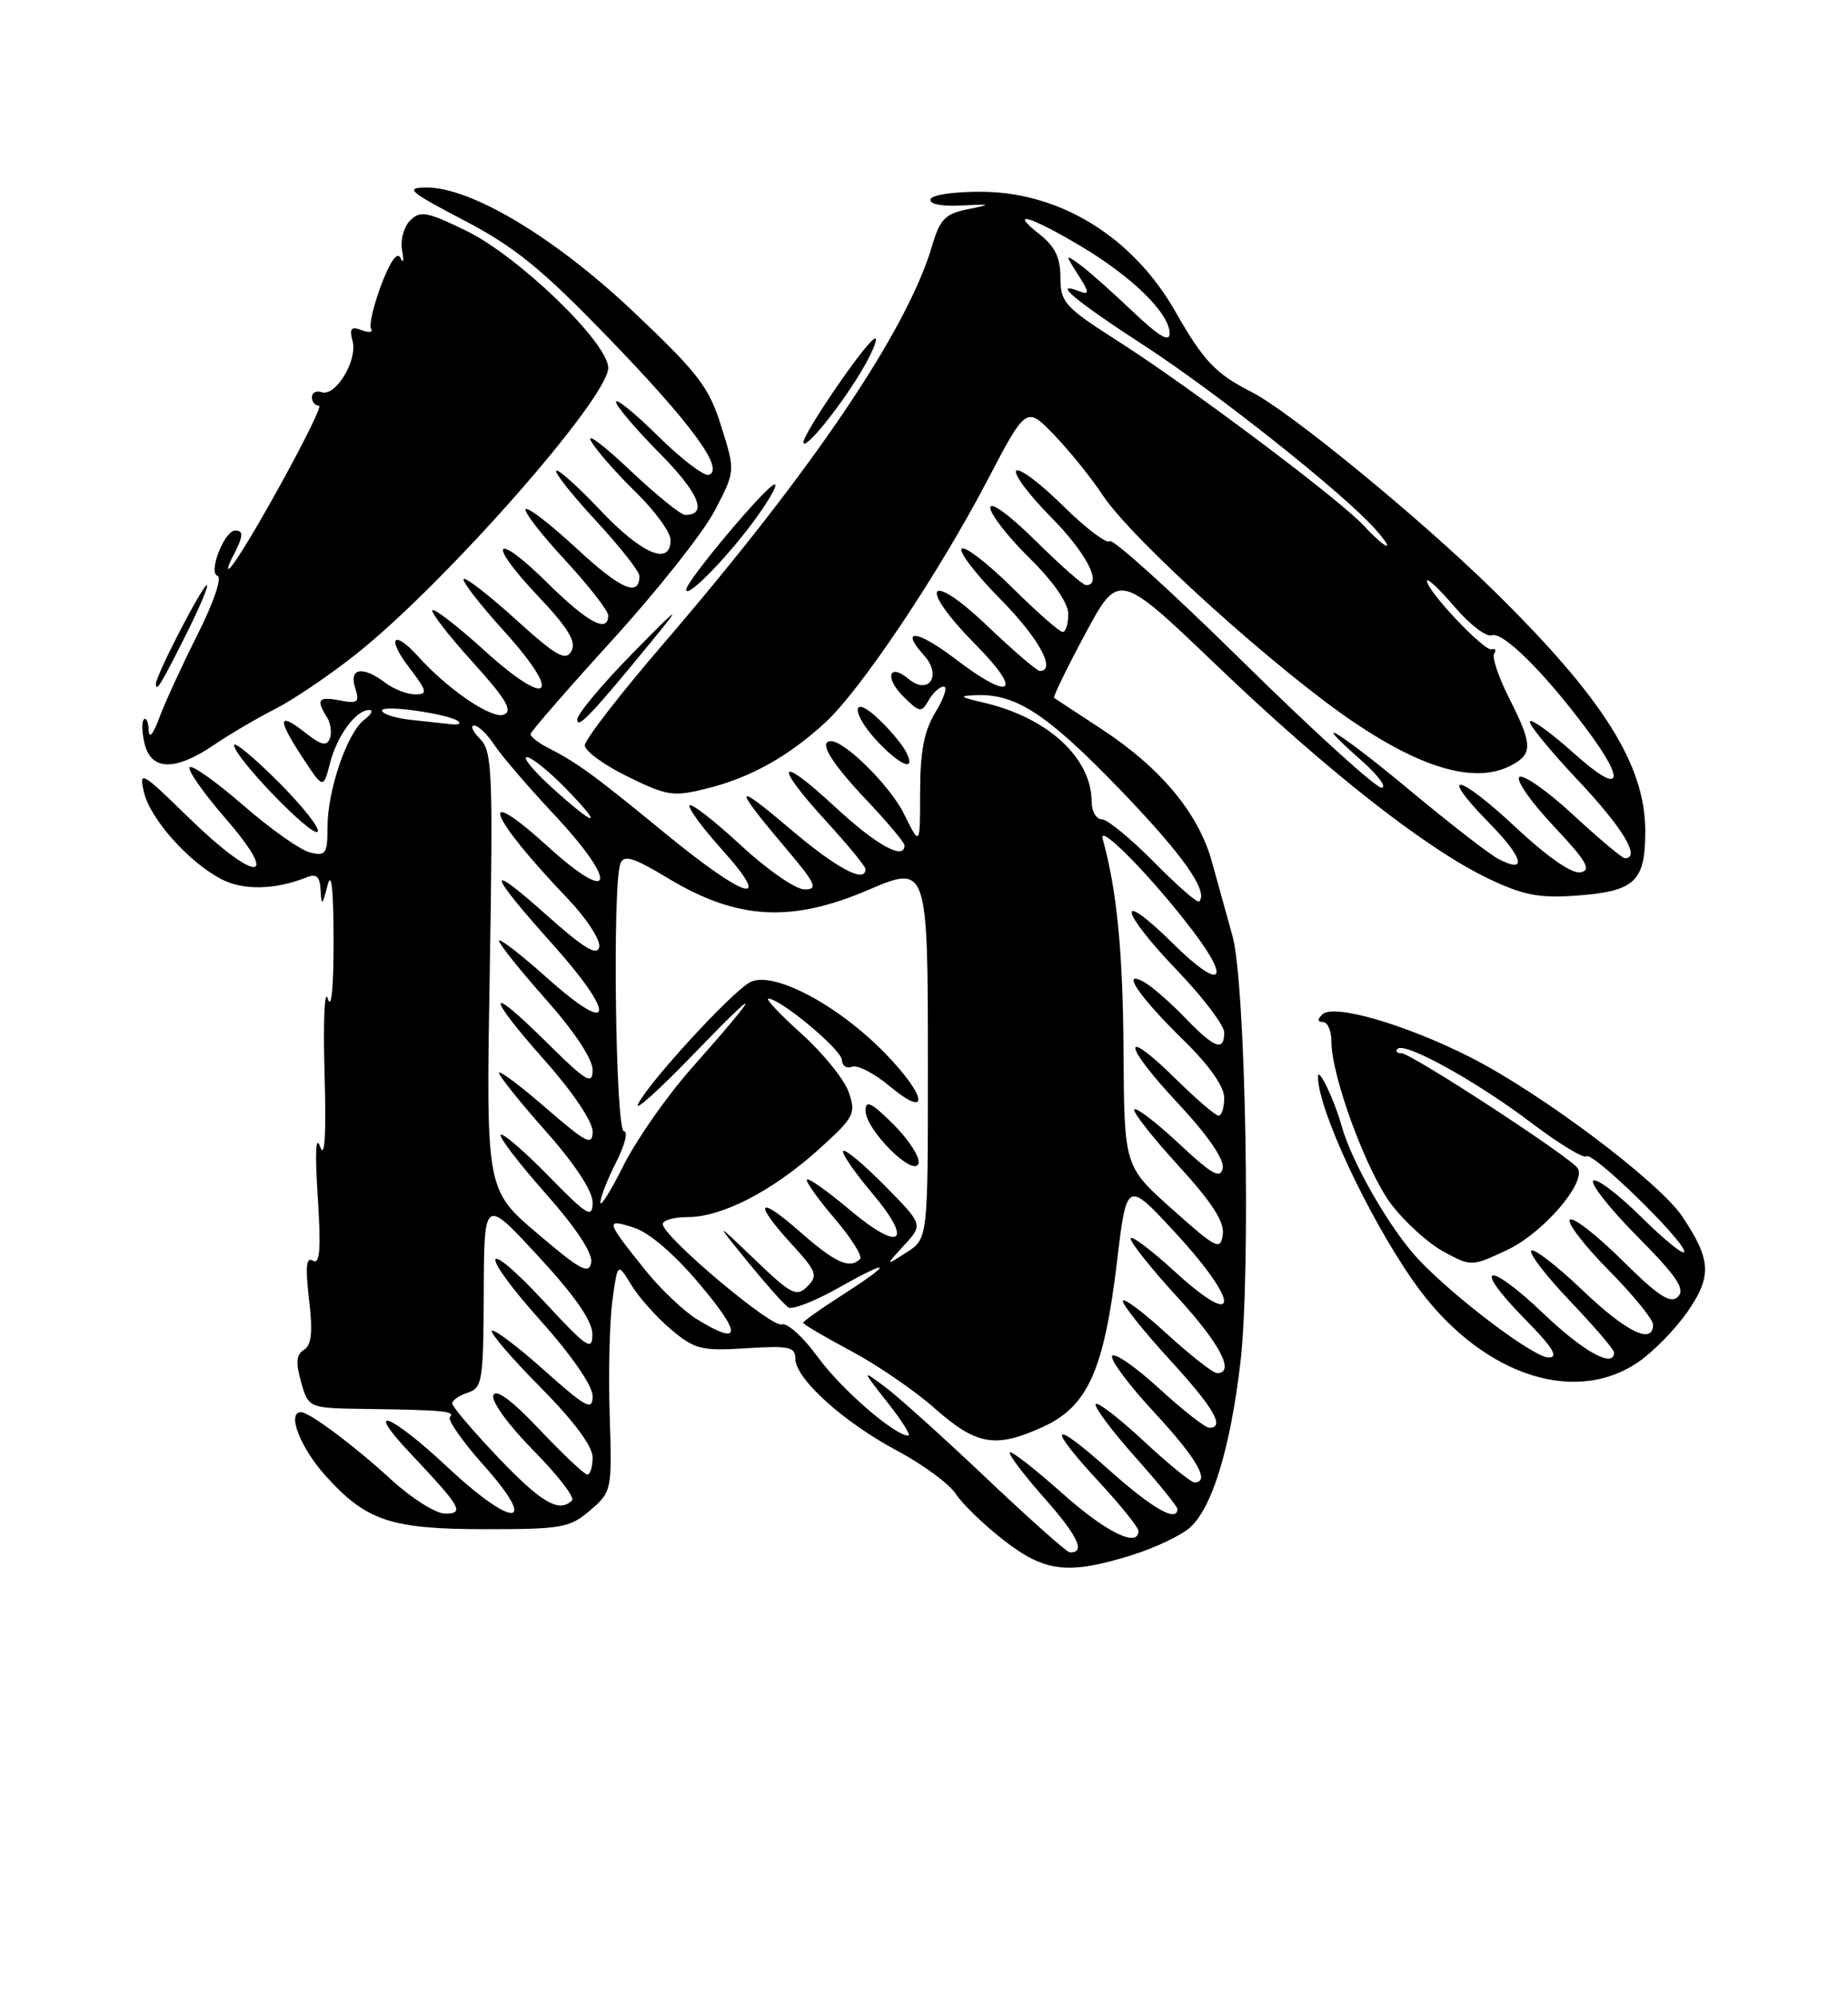 <?xml version="1.0" encoding="UTF-8" standalone="no"?>
<!DOCTYPE svg PUBLIC "-//W3C//DTD SVG 1.1//EN" "http://www.w3.org/Graphics/SVG/1.1/DTD/svg11.dtd" >
<svg xmlns="http://www.w3.org/2000/svg" xmlns:xlink="http://www.w3.org/1999/xlink" version="1.1" viewBox="0 0 237 256">
 <g >
 <path fill="currentColor"
d=" M 145.14 199.33 C 148.09 198.41 151.45 196.82 152.61 195.79 C 155.46 193.26 157.79 185.62 159.08 174.61 C 160.43 163.04 159.75 126.04 158.07 120.00 C 157.39 117.53 156.19 113.22 155.42 110.44 C 153.70 104.22 148.85 98.41 141.26 93.44 C 138.09 91.37 135.36 89.57 135.19 89.45 C 135.02 89.32 136.82 85.63 139.18 81.24 C 143.47 73.27 143.47 73.27 155.99 85.24 C 170.15 98.80 182.95 108.84 190.92 112.63 C 195.32 114.73 197.41 115.14 202.08 114.80 C 209.69 114.25 211.00 113.03 211.00 106.53 C 211.00 98.02 205.59 89.45 191.50 75.64 C 182.04 66.36 165.41 52.74 160.50 50.24 C 155.89 47.90 154.35 46.27 150.71 39.89 C 145.33 30.45 136.09 24.71 126.10 24.58 C 122.54 24.54 119.54 24.96 119.34 25.53 C 119.12 26.15 120.68 26.47 123.24 26.34 C 127.19 26.15 127.25 26.18 124.11 26.82 C 121.21 27.40 120.54 28.10 119.53 31.53 C 116.36 42.30 104.24 60.24 85.14 82.44 C 79.56 88.92 75.00 94.81 75.00 95.54 C 75.00 96.26 77.48 98.06 80.50 99.54 C 85.61 102.04 86.34 102.15 90.75 101.04 C 96.29 99.65 101.15 96.93 105.86 92.59 C 110.39 88.42 120.28 73.66 126.52 61.77 C 131.62 52.03 131.62 52.03 135.21 55.77 C 137.19 57.82 139.99 61.30 141.44 63.50 C 145.18 69.16 163.96 86.10 173.85 92.72 C 182.74 98.68 189.40 100.46 193.85 98.08 C 196.59 96.61 196.55 95.43 193.55 89.50 C 192.20 86.83 191.33 84.27 191.62 83.80 C 191.91 83.33 191.77 83.07 191.30 83.23 C 190.37 83.53 183.00 75.74 183.00 74.45 C 183.00 74.00 184.59 75.50 186.54 77.77 C 188.48 80.05 190.63 81.69 191.31 81.43 C 192.70 80.90 197.92 86.04 203.38 93.33 C 208.71 100.43 207.95 102.04 201.86 96.56 C 199.03 94.02 196.50 92.17 196.22 92.45 C 195.94 92.73 198.70 96.12 202.36 100.00 C 208.13 106.11 210.47 110.00 208.38 110.00 C 208.04 110.00 205.09 107.52 201.81 104.49 C 198.54 101.45 195.41 99.25 194.87 99.58 C 194.33 99.91 196.28 102.72 199.19 105.82 C 203.45 110.34 204.15 111.52 202.71 111.81 C 201.60 112.03 198.46 109.85 194.36 106.02 C 186.94 99.07 184.29 98.67 191.00 105.50 C 195.43 110.01 195.92 112.10 192.07 110.04 C 190.92 109.42 185.94 105.56 181.01 101.46 C 171.99 93.94 167.31 91.03 174.58 97.46 C 176.74 99.36 177.90 100.94 177.18 100.96 C 176.45 100.98 168.46 93.73 159.42 84.84 C 150.39 75.94 142.69 68.98 142.31 69.36 C 141.93 69.74 139.24 67.70 136.33 64.83 C 133.43 61.96 130.73 59.94 130.33 60.33 C 129.94 60.73 131.95 63.41 134.81 66.31 C 139.36 70.91 141.46 75.00 139.28 75.00 C 138.88 75.00 135.96 72.43 132.78 69.28 C 129.50 66.03 127.00 64.21 127.00 65.07 C 127.00 65.90 129.25 68.79 132.00 71.50 C 135.11 74.56 137.00 77.29 137.00 78.71 C 137.00 79.97 136.68 81.00 136.28 81.00 C 135.88 81.00 132.97 78.44 129.81 75.31 C 126.64 72.18 123.73 69.94 123.33 70.33 C 122.94 70.73 125.18 73.64 128.31 76.81 C 133.22 81.77 135.54 86.00 133.34 86.00 C 132.98 86.00 129.98 83.42 126.67 80.27 C 118.99 72.94 117.60 75.01 125.10 82.60 C 131.30 88.88 129.74 89.97 122.48 84.43 C 117.62 80.73 115.32 80.48 118.52 84.02 C 120.83 86.58 119.11 89.17 116.52 87.02 C 113.98 84.91 113.41 86.85 115.86 89.28 C 117.95 91.35 118.18 91.38 119.10 89.75 C 119.65 88.79 120.52 88.00 121.03 88.00 C 121.55 88.00 121.08 89.46 119.99 91.25 C 118.51 93.67 118.01 96.29 118.00 101.50 C 118.00 108.50 118.00 108.50 115.93 104.31 C 114.16 100.74 108.39 95.00 106.57 95.00 C 104.93 95.00 106.53 97.68 111.00 102.41 C 113.75 105.31 116.00 107.99 116.00 108.35 C 116.00 110.33 112.40 108.34 107.06 103.39 C 99.73 96.60 99.09 97.75 106.00 105.31 C 108.75 108.32 111.00 111.05 111.00 111.39 C 111.00 113.28 107.31 111.32 101.35 106.26 C 94.03 100.05 93.91 100.60 100.80 108.75 C 104.64 113.29 104.96 114.00 103.18 114.00 C 102.04 114.00 98.37 111.46 95.03 108.36 C 91.68 105.26 88.72 102.95 88.44 103.22 C 88.17 103.50 90.02 106.03 92.56 108.86 C 99.33 116.38 95.71 115.34 85.23 106.75 C 76.12 99.28 74.10 97.81 70.25 95.83 C 69.01 95.20 68.02 94.41 68.04 94.09 C 68.06 93.77 72.79 88.34 78.54 82.02 C 84.29 75.71 90.19 68.26 91.65 65.47 C 94.31 60.39 94.31 60.39 92.50 54.65 C 90.92 49.60 89.56 47.83 81.26 39.98 C 71.17 30.43 60.38 23.97 54.62 24.03 C 51.89 24.06 52.49 24.58 59.50 28.24 C 66.00 31.63 69.47 34.45 78.00 43.27 C 88.67 54.29 92.98 60.17 90.91 60.86 C 90.30 61.07 87.37 58.83 84.40 55.90 C 81.43 52.97 79.00 50.99 79.00 51.51 C 79.00 52.02 81.53 55.00 84.62 58.12 C 89.66 63.21 90.81 66.00 87.87 66.00 C 87.31 66.00 84.12 63.41 80.78 60.25 C 77.44 57.09 75.19 55.40 75.78 56.50 C 76.37 57.60 78.91 60.51 81.42 62.96 C 83.94 65.41 86.00 68.22 86.00 69.21 C 86.00 72.58 82.33 71.04 77.03 65.44 C 74.14 62.39 71.58 60.09 71.34 60.33 C 71.09 60.57 73.39 63.47 76.45 66.77 C 79.50 70.07 82.00 73.24 82.00 73.82 C 82.00 76.58 79.64 75.56 74.04 70.38 C 70.69 67.27 67.70 64.96 67.42 65.25 C 67.13 65.54 69.39 68.47 72.45 71.77 C 75.50 75.07 78.00 78.27 78.00 78.88 C 78.00 81.21 75.39 79.82 70.31 74.81 C 63.40 67.98 62.28 69.30 68.98 76.38 C 72.90 80.53 73.95 82.26 73.28 83.46 C 72.54 84.78 71.35 84.11 66.15 79.40 C 62.72 76.29 59.71 73.96 59.46 74.21 C 59.21 74.46 61.54 77.47 64.64 80.89 C 72.24 89.29 70.54 90.99 62.14 83.39 C 58.72 80.29 55.71 77.96 55.46 78.21 C 55.21 78.46 57.52 81.44 60.59 84.83 C 64.94 89.64 65.82 91.13 64.60 91.60 C 63.05 92.19 57.46 88.39 53.60 84.11 C 50.46 80.64 49.55 81.73 52.43 85.50 C 54.81 88.62 54.90 89.00 53.24 89.00 C 52.22 89.00 50.51 88.34 49.44 87.53 C 46.52 85.32 44.74 85.60 45.54 88.14 C 46.14 90.02 45.91 90.22 43.61 89.78 C 40.83 89.24 40.50 89.66 41.92 91.91 C 42.41 92.68 42.58 93.92 42.30 94.65 C 41.91 95.68 41.21 95.52 39.24 93.98 C 35.66 91.16 35.50 92.05 38.70 96.94 C 41.46 101.16 41.46 101.16 42.32 97.83 C 43.23 94.28 45.64 91.00 47.35 91.00 C 47.92 91.00 47.63 91.56 46.72 92.25 C 44.53 93.89 42.00 101.28 42.00 106.03 C 42.00 109.45 41.78 109.76 39.75 109.26 C 38.51 108.95 34.67 106.24 31.21 103.23 C 27.74 100.22 24.65 98.02 24.33 98.34 C 24.00 98.66 26.09 101.64 28.97 104.96 C 36.18 113.29 32.74 113.14 24.15 104.75 C 18.19 98.93 17.80 98.70 18.45 101.50 C 19.24 104.94 24.15 110.47 28.40 112.69 C 31.18 114.14 35.24 114.06 39.25 112.48 C 40.60 111.94 41.03 112.32 41.12 114.14 C 41.22 116.17 41.34 116.08 42.00 113.50 C 42.50 111.52 42.77 113.91 42.78 120.50 C 42.79 126.60 42.50 129.52 42.04 128.00 C 41.62 126.62 41.43 130.90 41.62 137.50 C 41.85 145.36 41.66 148.64 41.07 147.00 C 40.49 145.38 40.38 147.64 40.75 153.41 C 41.18 160.10 41.03 162.13 40.14 161.59 C 39.27 161.05 39.14 162.30 39.63 166.53 C 40.13 170.72 39.96 172.41 38.98 173.01 C 37.99 173.63 37.90 174.65 38.62 177.16 C 39.57 180.49 39.57 180.49 47.04 180.59 C 56.85 180.72 58.46 180.88 57.70 181.63 C 57.36 181.98 59.33 184.79 62.09 187.88 C 69.19 195.83 65.86 195.97 57.43 188.08 C 50.02 181.16 46.54 179.83 52.60 186.25 C 59.15 193.19 59.62 194.00 57.08 194.00 C 55.89 194.00 52.80 192.06 50.21 189.68 C 45.44 185.30 39.68 181.00 38.60 181.00 C 36.75 181.00 38.51 185.56 41.75 189.15 C 47.00 194.97 50.12 196.00 62.41 196.00 C 72.05 196.00 73.11 195.81 75.69 193.58 C 78.46 191.20 78.50 191.03 78.19 181.35 C 78.02 175.94 78.18 169.34 78.54 166.67 C 79.21 161.82 79.21 161.82 80.97 164.70 C 81.93 166.29 84.22 168.85 86.06 170.40 C 89.10 172.96 89.96 173.17 95.70 172.81 C 101.19 172.46 102.00 172.63 102.00 174.15 C 102.00 176.71 108.16 182.27 115.05 185.94 C 118.35 187.70 121.74 190.19 122.58 191.48 C 123.42 192.77 126.19 195.44 128.72 197.41 C 134.00 201.52 136.97 201.87 145.14 199.33 Z  M 210.06 174.61 C 212.00 173.29 214.85 170.38 216.41 168.14 C 219.57 163.57 219.46 161.48 215.76 155.94 C 212.78 151.48 197.63 140.10 188.58 135.52 C 180.19 131.27 170.99 128.61 169.57 130.03 C 168.94 130.66 168.98 131.00 169.67 131.00 C 170.27 131.00 170.75 132.13 170.75 133.50 C 170.75 137.96 175.26 150.19 178.46 154.40 C 180.18 156.65 183.18 159.37 185.14 160.43 C 188.69 162.35 188.73 162.35 193.31 160.20 C 197.89 158.04 203.47 151.58 202.34 149.74 C 201.49 148.37 180.99 135.00 179.74 135.00 C 179.15 135.00 178.92 134.74 179.23 134.43 C 180.16 133.51 189.33 138.57 196.34 143.88 C 199.92 146.59 203.13 148.54 203.45 148.21 C 204.17 147.49 216.00 159.01 216.00 160.43 C 216.00 160.98 213.54 159.00 210.52 156.02 C 207.51 153.05 204.73 150.94 204.33 151.34 C 203.94 151.73 206.49 154.96 210.02 158.52 C 215.06 163.60 216.16 165.24 215.20 166.20 C 214.24 167.16 212.71 166.16 208.02 161.52 C 204.74 158.27 201.73 155.94 201.33 156.33 C 200.94 156.73 203.18 159.64 206.31 162.81 C 209.44 165.97 212.00 169.11 212.00 169.78 C 212.00 172.41 208.58 170.75 202.92 165.34 C 199.66 162.23 196.71 159.96 196.38 160.29 C 196.04 160.63 198.29 163.55 201.38 166.79 C 204.47 170.03 207.00 172.98 207.00 173.34 C 207.00 175.43 203.10 173.28 197.92 168.34 C 190.70 161.46 188.65 162.04 195.52 169.02 C 199.15 172.71 199.95 174.00 198.60 174.00 C 196.70 174.00 186.41 166.23 181.84 161.34 C 178.26 157.51 173.33 148.93 172.05 144.29 C 171.13 140.97 169.04 136.62 169.03 138.00 C 168.99 142.08 175.40 155.84 181.23 164.18 C 189.44 175.94 201.61 180.34 210.06 174.61 Z  M 35.70 100.22 C 32.57 97.09 30.01 94.97 30.02 95.51 C 30.05 97.07 39.98 107.35 40.73 106.60 C 41.10 106.23 38.84 103.36 35.70 100.22 Z  M 27.42 95.49 C 29.45 94.11 33.00 92.03 35.31 90.86 C 37.61 89.69 42.27 86.54 45.66 83.85 C 57.00 74.87 78.00 51.03 78.00 47.15 C 78.00 43.93 66.49 32.83 59.78 29.57 C 54.75 27.13 53.89 26.97 52.59 28.27 C 51.78 29.08 51.32 30.80 51.57 32.12 C 51.82 33.43 51.73 33.87 51.38 33.09 C 50.96 32.19 50.08 33.40 48.90 36.50 C 47.90 39.15 47.31 41.69 47.59 42.14 C 47.87 42.60 47.33 42.68 46.39 42.32 C 45.03 41.80 44.79 42.09 45.22 43.74 C 45.87 46.21 43.03 50.88 41.25 50.27 C 40.56 50.03 40.00 50.32 40.00 50.92 C 40.00 51.51 40.41 52.00 40.91 52.00 C 41.74 52.00 31.16 71.25 29.46 72.82 C 29.06 73.20 29.24 72.52 29.86 71.32 C 31.22 68.71 31.28 68.00 30.16 68.00 C 28.78 68.00 26.67 73.39 27.89 73.80 C 28.50 74.00 27.41 77.21 25.34 81.32 C 23.35 85.27 21.14 90.08 20.43 92.00 C 19.64 94.14 19.11 94.76 19.07 93.58 C 19.03 92.53 18.75 91.91 18.45 92.22 C 18.15 92.52 18.20 93.94 18.56 95.38 C 19.41 98.79 22.50 98.83 27.42 95.49 Z  M 116.13 96.25 C 115.61 95.29 114.02 93.41 112.59 92.08 C 109.07 88.78 109.16 91.51 112.69 95.20 C 115.70 98.34 117.56 98.91 116.13 96.25 Z  M 83.87 81.83 C 87.53 77.35 87.09 77.66 81.12 83.74 C 77.20 87.73 74.01 91.55 74.03 92.24 C 74.05 93.51 75.88 91.58 83.87 81.83 Z  M 23.90 81.25 C 25.62 77.81 26.80 75.00 26.53 75.00 C 25.97 75.00 20.00 86.55 20.00 87.64 C 20.00 88.80 20.63 87.77 23.90 81.25 Z  M 97.05 66.28 C 98.85 63.78 99.85 61.90 99.28 62.11 C 97.97 62.60 88.00 74.51 88.00 75.58 C 88.00 76.87 93.52 71.20 97.05 66.28 Z  M 110.85 46.92 C 112.14 44.63 112.70 43.07 112.09 43.44 C 110.71 44.30 102.99 55.61 103.04 56.70 C 103.10 57.96 108.26 51.51 110.85 46.92 Z  M 126.50 189.46 C 121.00 184.25 115.15 178.98 113.50 177.76 C 110.50 175.53 110.50 175.53 113.83 179.77 C 115.67 182.10 116.86 184.00 116.49 184.00 C 114.73 184.00 107.87 178.05 104.86 173.91 C 103.01 171.37 100.94 169.49 100.25 169.75 C 98.96 170.23 85.00 158.47 85.00 156.90 C 85.00 156.40 86.43 156.00 88.18 156.00 C 92.58 156.00 99.03 152.68 104.92 147.39 C 109.58 143.19 109.81 142.75 108.84 139.97 C 108.27 138.34 105.55 134.99 102.80 132.51 C 100.04 130.03 98.13 128.00 98.54 128.00 C 100.09 128.00 107.94 134.55 107.97 135.86 C 107.99 136.60 108.57 137.00 109.26 136.73 C 109.96 136.46 112.09 137.55 114.01 139.15 C 119.36 143.62 118.89 140.48 113.37 134.86 C 107.27 128.66 99.04 124.37 96.18 125.90 C 93.81 127.17 83.23 138.68 81.84 141.50 C 81.30 142.60 84.55 139.68 89.06 135.00 C 97.95 125.79 97.77 126.67 88.67 136.94 C 85.54 140.48 81.63 146.06 79.98 149.35 C 78.34 152.63 77.00 154.78 77.00 154.12 C 77.00 153.46 77.91 151.14 79.02 148.96 C 80.13 146.78 80.58 145.00 80.02 145.00 C 78.94 145.00 78.52 113.41 79.56 110.69 C 80.02 109.51 81.23 109.89 85.73 112.60 C 94.54 117.90 101.48 118.30 111.39 114.05 C 118.95 110.81 119.00 110.95 119.00 136.81 C 119.00 158.77 119.00 158.77 116.25 160.53 C 113.50 162.29 113.50 162.29 115.94 159.62 C 118.39 156.96 118.39 156.96 113.50 152.00 C 110.82 149.28 108.41 147.26 108.15 147.52 C 107.89 147.78 109.55 150.21 111.85 152.93 C 117.25 159.34 115.48 160.56 108.88 154.99 C 106.13 152.68 103.71 150.96 103.49 151.18 C 103.27 151.39 104.86 153.63 107.01 156.15 C 109.17 158.67 110.65 161.02 110.30 161.37 C 108.97 162.70 107.13 161.86 102.64 157.92 C 97.15 153.08 96.52 153.99 101.54 159.48 C 104.73 162.96 104.93 163.50 103.54 164.89 C 102.15 166.27 101.49 165.93 96.82 161.46 C 91.64 156.50 91.64 156.50 95.91 161.75 C 98.26 164.63 100.60 167.26 101.12 167.58 C 101.64 167.89 104.52 166.77 107.53 165.07 C 114.37 161.21 114.64 161.74 108.00 166.00 C 105.25 167.76 103.00 169.36 103.00 169.55 C 103.00 169.73 105.75 171.35 109.11 173.14 C 112.48 174.93 117.32 178.25 119.86 180.50 C 125.23 185.25 127.65 185.67 133.75 182.89 C 139.51 180.26 141.58 175.64 143.25 161.74 C 144.50 151.25 144.50 151.25 150.83 158.11 C 159.07 167.06 159.02 170.61 150.75 163.06 C 147.59 160.16 145.00 158.23 145.00 158.76 C 145.00 159.28 147.70 162.66 151.00 166.26 C 156.48 172.24 158.44 176.00 156.08 176.00 C 155.57 176.00 152.65 173.70 149.58 170.90 C 146.51 168.09 144.00 166.23 144.00 166.76 C 144.00 167.28 146.70 170.66 150.00 174.26 C 155.68 180.46 157.16 183.00 155.08 183.00 C 154.57 183.00 151.68 180.74 148.66 177.97 C 145.63 175.20 142.92 173.32 142.63 173.79 C 142.34 174.26 144.78 177.53 148.05 181.05 C 153.51 186.94 155.27 190.00 153.18 190.00 C 152.73 190.00 149.79 187.60 146.64 184.67 C 143.49 181.74 140.73 179.62 140.52 179.97 C 140.30 180.32 142.57 183.36 145.56 186.72 C 148.55 190.07 151.00 193.09 151.00 193.41 C 151.00 195.19 147.79 193.36 142.25 188.42 C 134.74 181.71 134.09 182.53 141.00 190.00 C 143.75 192.98 146.00 195.77 146.00 196.21 C 146.00 198.45 141.82 196.39 136.20 191.37 C 132.74 188.29 129.73 185.94 129.51 186.16 C 129.29 186.38 131.29 189.02 133.95 192.03 C 138.27 196.91 139.27 199.06 137.19 198.97 C 136.81 198.95 132.00 194.67 126.50 189.46 Z  M 114.62 144.15 C 111.79 141.33 111.00 140.93 111.00 142.34 C 111.00 144.80 117.18 150.97 117.79 149.13 C 118.04 148.39 116.61 146.15 114.62 144.15 Z  M 63.90 186.82 C 60.66 183.41 58.00 180.30 58.00 179.88 C 58.00 179.47 58.90 178.85 60.00 178.50 C 61.85 177.91 62.00 176.97 62.04 165.68 C 62.09 153.50 62.09 153.50 69.02 161.00 C 73.73 166.09 75.96 169.30 75.97 171.00 C 75.98 173.22 75.32 172.79 70.01 167.07 C 61.76 158.18 61.20 160.18 69.37 169.32 C 73.32 173.73 76.00 177.62 76.00 178.94 C 76.00 180.88 75.20 180.45 69.79 175.63 C 66.37 172.58 63.36 170.31 63.09 170.57 C 62.83 170.84 65.62 174.09 69.30 177.80 C 73.54 182.07 76.00 185.37 76.00 186.78 C 76.00 188.00 75.70 189.00 75.33 189.00 C 74.96 189.00 72.21 186.41 69.22 183.25 C 65.62 179.45 63.60 177.96 63.27 178.85 C 62.99 179.61 65.25 182.71 68.41 185.91 C 71.51 189.05 73.74 191.92 73.36 192.31 C 71.72 193.95 69.45 192.63 63.90 186.82 Z  M 89.41 169.11 C 87.71 168.07 84.74 165.26 82.81 162.86 C 77.66 156.45 77.58 156.16 81.29 157.35 C 83.28 157.98 86.52 160.77 89.81 164.69 C 95.18 171.08 95.05 172.55 89.41 169.11 Z  M 68.92 158.10 C 62.33 152.50 62.33 152.50 62.81 124.46 C 63.24 98.93 63.13 96.28 61.57 94.71 C 60.63 93.77 60.29 93.00 60.81 93.00 C 61.34 93.00 62.50 94.11 63.38 95.46 C 64.27 96.81 67.73 100.85 71.08 104.42 C 79.35 113.26 78.75 116.20 70.25 108.49 C 60.95 100.06 62.65 104.57 72.76 115.13 C 75.20 117.68 77.04 120.49 76.85 121.38 C 76.59 122.59 74.88 121.55 70.09 117.28 C 62.19 110.23 62.47 111.66 70.82 120.97 C 79.10 130.21 78.75 133.00 70.25 125.42 C 66.81 122.35 64.00 120.17 64.00 120.58 C 64.00 120.99 66.70 124.37 70.00 128.08 C 73.64 132.18 76.00 135.73 76.00 137.13 C 76.00 139.13 75.21 138.66 70.00 133.50 C 62.27 125.85 62.27 127.38 70.00 136.08 C 73.44 139.95 76.00 143.76 76.00 145.01 C 76.00 146.92 75.25 146.55 70.00 142.00 C 66.70 139.14 64.00 137.12 64.00 137.52 C 64.00 137.91 66.70 141.28 70.00 145.00 C 73.75 149.23 76.00 152.66 76.00 154.13 C 75.99 156.22 75.33 155.82 70.35 150.73 C 67.24 147.56 64.49 145.18 64.22 145.45 C 63.95 145.71 66.53 149.08 69.94 152.93 C 73.85 157.34 76.03 160.63 75.82 161.82 C 75.55 163.40 74.42 162.79 68.92 158.10 Z  M 150.34 154.99 C 144.18 149.50 144.18 149.50 144.09 134.89 C 144.01 121.97 143.25 114.14 141.41 107.50 C 140.83 105.37 147.88 112.58 153.04 119.40 C 158.01 125.96 156.49 126.92 150.50 121.00 C 143.05 113.64 143.48 116.59 151.00 124.42 C 154.30 127.86 157.00 131.42 157.00 132.33 C 157.00 134.84 155.75 134.37 151.95 130.42 C 150.05 128.45 147.68 126.39 146.67 125.84 C 143.65 124.20 146.13 127.80 151.92 133.46 C 155.10 136.57 157.00 139.28 157.00 140.71 C 157.00 141.97 156.68 143.00 156.28 143.00 C 155.89 143.00 153.43 140.89 150.81 138.31 C 143.74 131.35 143.91 133.76 151.02 141.36 C 154.84 145.44 157.03 148.60 156.81 149.71 C 156.53 151.16 155.46 150.57 151.22 146.60 C 148.33 143.90 145.75 141.92 145.47 142.19 C 145.20 142.46 147.72 145.67 151.06 149.33 C 155.43 154.10 157.05 156.60 156.82 158.23 C 156.53 160.31 156.01 160.06 150.34 154.99 Z  M 147.98 110.48 C 145.00 107.46 141.99 105.00 141.28 105.00 C 140.58 105.00 140.00 103.99 140.00 102.75 C 139.99 97.16 134.40 92.00 126.28 90.09 C 123.00 89.32 122.87 89.19 125.28 89.10 C 130.31 88.92 134.38 91.60 143.63 101.19 C 151.71 109.57 155.04 114.29 153.78 115.55 C 153.56 115.77 150.95 113.49 147.98 110.48 Z  M 70.88 101.04 C 68.47 98.86 66.97 97.06 67.55 97.04 C 68.12 97.02 70.35 98.80 72.50 101.00 C 77.52 106.14 76.55 106.16 70.88 101.04 Z  M 52.75 92.27 C 50.69 92.06 49.00 91.51 49.00 91.07 C 49.00 90.26 57.89 91.55 58.83 92.50 C 59.11 92.78 58.70 92.92 57.92 92.83 C 57.14 92.74 54.81 92.49 52.75 92.27 Z  M 174.92 67.39 C 171.76 63.98 152.49 49.53 143.25 43.64 C 136.56 39.37 136.00 38.75 136.00 35.58 C 136.00 33.06 135.30 31.59 133.37 30.07 C 129.29 26.87 131.98 27.62 138.56 31.52 C 145.20 35.46 150.00 40.17 150.00 42.73 C 150.00 43.93 148.61 43.10 145.25 39.91 C 142.64 37.42 139.61 34.74 138.52 33.94 C 136.57 32.53 136.57 32.55 138.27 35.22 C 139.69 37.45 139.74 37.84 138.50 37.36 C 134.75 35.92 137.78 38.47 146.75 44.30 C 156.07 50.35 172.38 63.30 176.40 67.85 C 179.12 70.92 177.83 70.52 174.92 67.39 Z "/>
</g>
</svg>